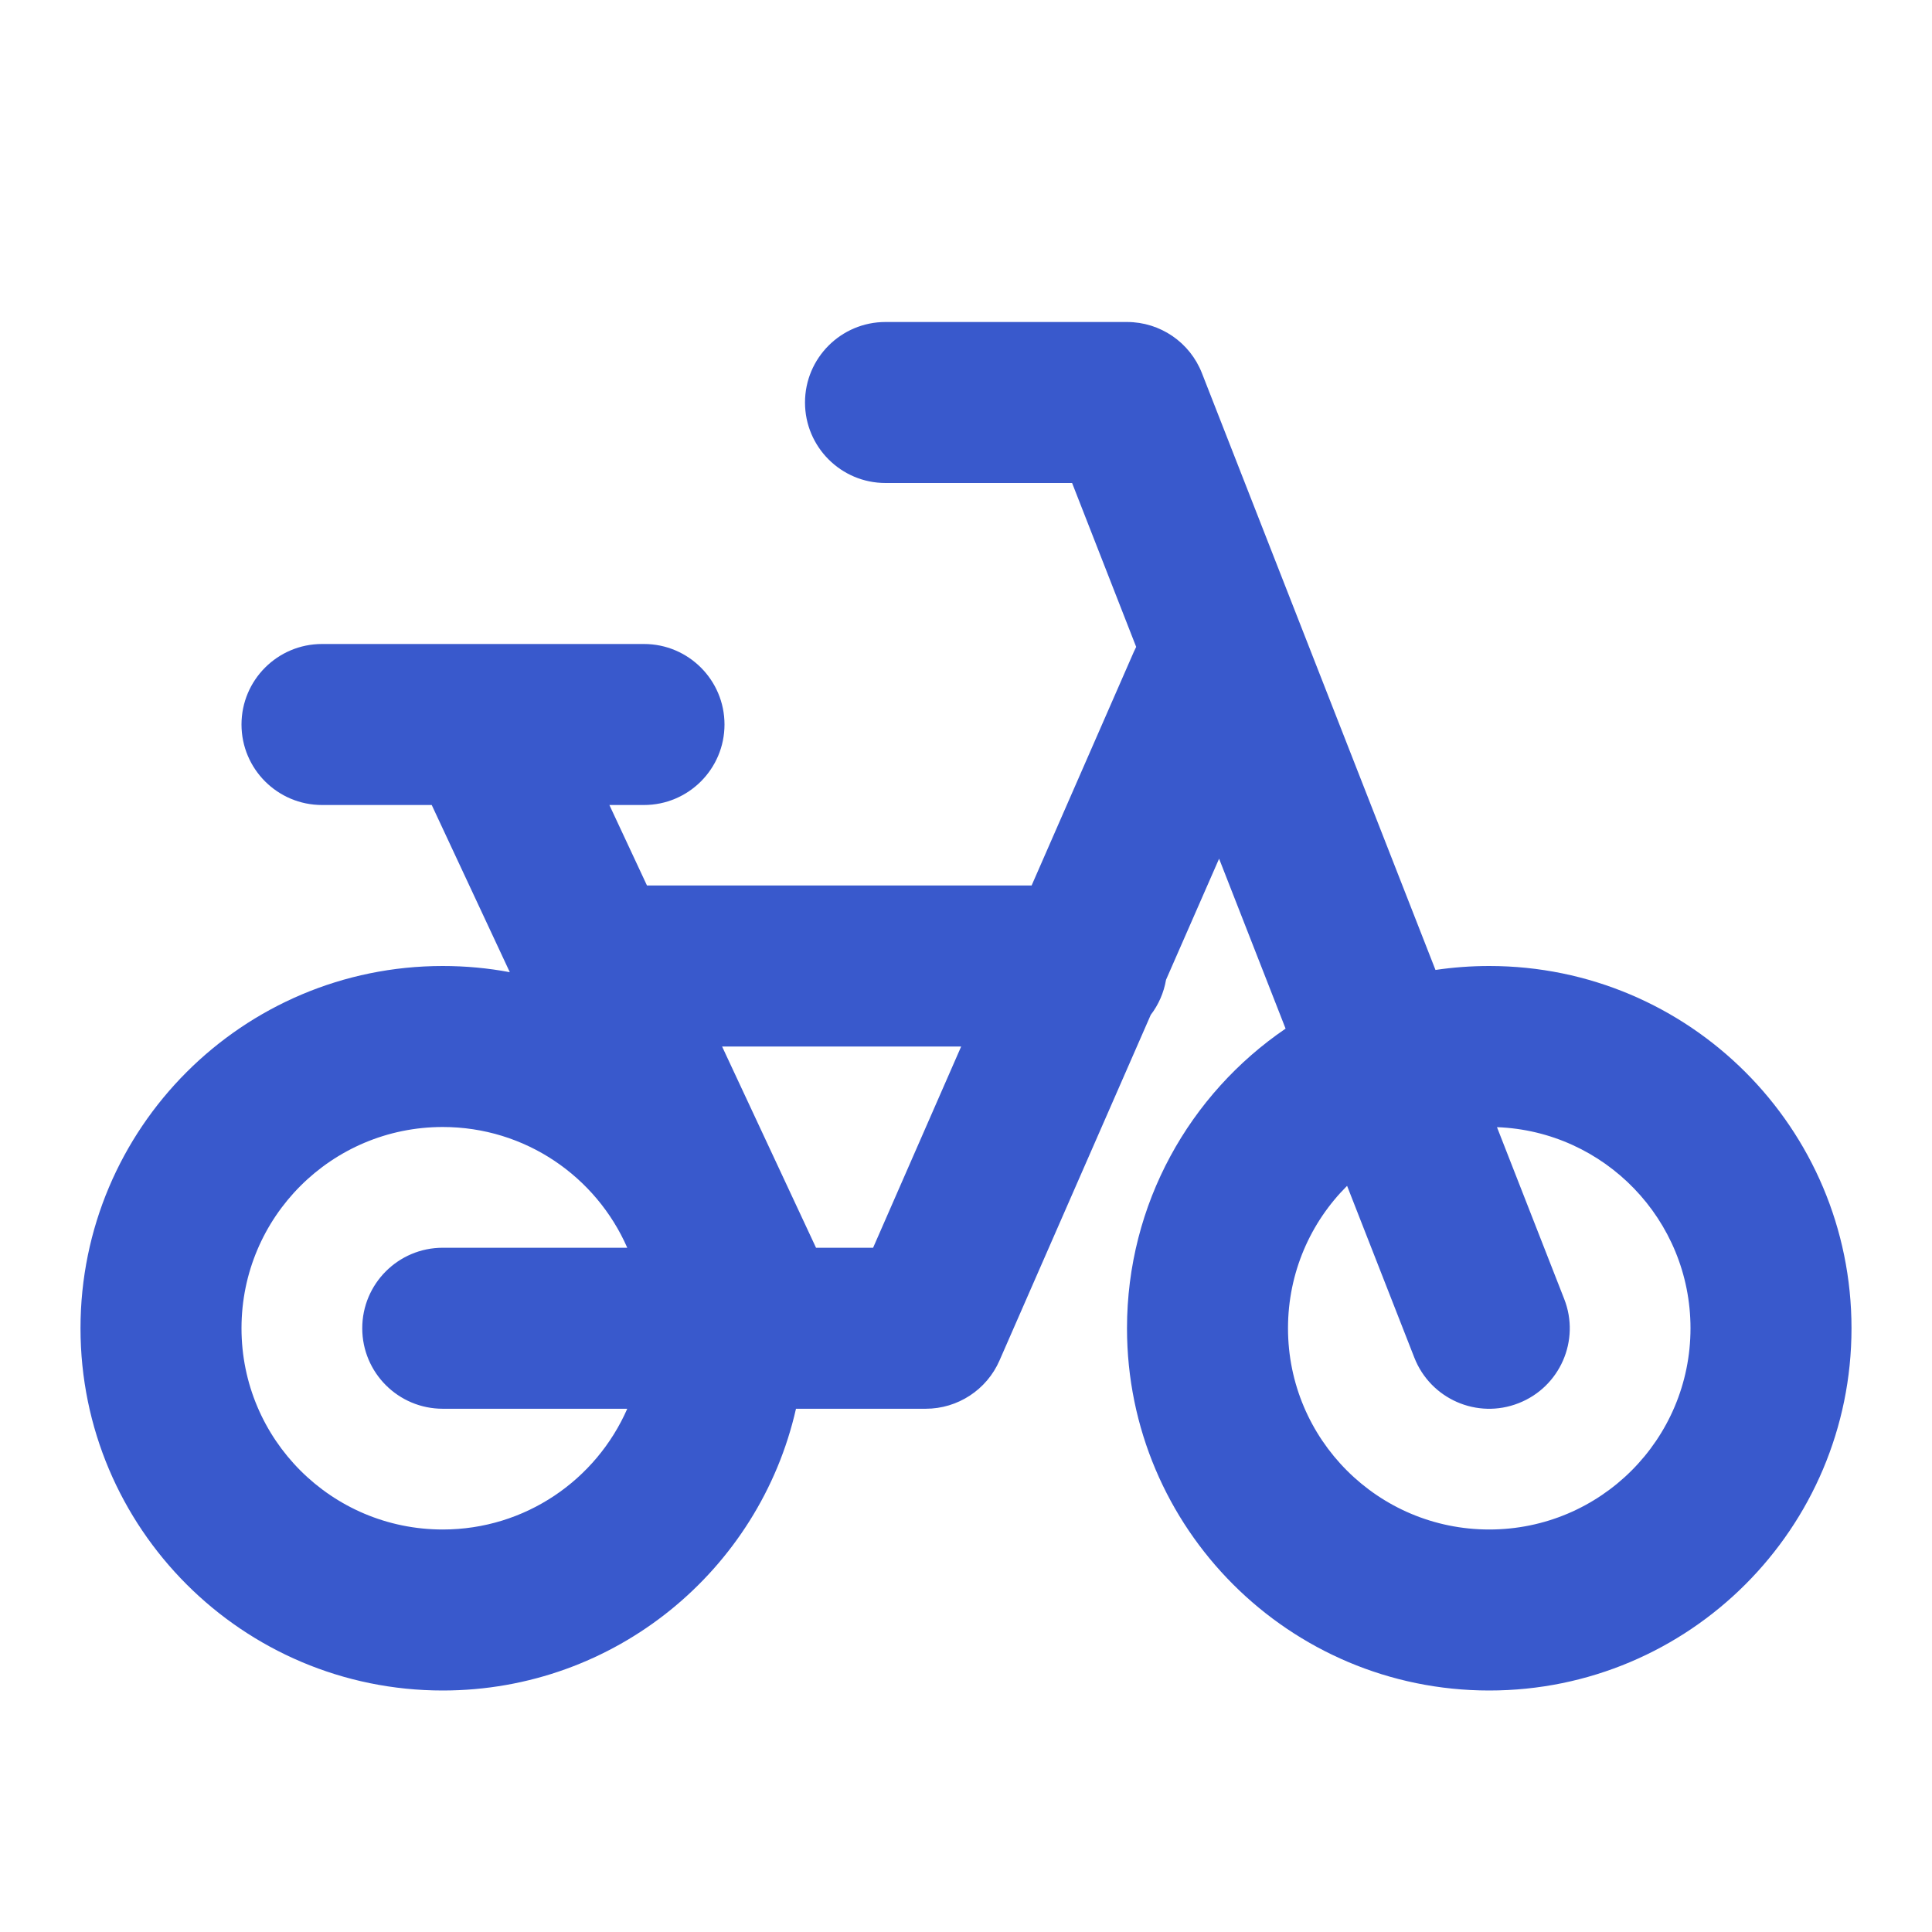 <svg width="24" height="24" viewBox="0 0 24 24" fill="none" xmlns="http://www.w3.org/2000/svg">
<path fill-rule="evenodd" clip-rule="evenodd" d="M11 4C10.448 4 10 4.448 10 5C10 5.552 10.448 6 11 6H13.318L14.114 8.036C14.103 8.057 14.093 8.078 14.084 8.099L12.815 11H8.037L7.57 10H8C8.552 10 9 9.552 9 9C9 8.448 8.552 8 8 8H6.022C6.007 8 5.992 8 5.978 8H4C3.448 8 3 8.448 3 9C3 9.552 3.448 10 4 10H5.363L6.333 12.077C6.063 12.026 5.784 12 5.5 12C3.015 12 1 14.015 1 16.5C1 18.985 3.015 21 5.5 21C7.642 21 9.434 19.504 9.888 17.5H11.5C11.897 17.5 12.257 17.265 12.416 16.901L14.295 12.607C14.391 12.482 14.457 12.333 14.485 12.171L15.144 10.667L15.97 12.778C14.781 13.588 14 14.953 14 16.5C14 18.985 16.015 21 18.5 21C20.985 21 23 18.985 23 16.5C23 14.015 20.985 12 18.5 12C18.273 12 18.05 12.017 17.832 12.049L14.931 4.636C14.781 4.252 14.412 4 14 4H11ZM11.94 13H8.97L10.137 15.5H10.846L11.94 13ZM16.734 14.731L17.569 16.864C17.77 17.379 18.35 17.633 18.864 17.431C19.379 17.23 19.633 16.65 19.431 16.136L18.596 14.002C19.932 14.052 21 15.152 21 16.5C21 17.881 19.881 19 18.5 19C17.119 19 16 17.881 16 16.5C16 15.809 16.28 15.183 16.734 14.731ZM7.792 15.5H5.5C4.948 15.5 4.5 15.948 4.5 16.5C4.5 17.052 4.948 17.5 5.5 17.5H7.792C7.406 18.383 6.525 19 5.5 19C4.119 19 3 17.881 3 16.5C3 15.119 4.119 14 5.5 14C6.525 14 7.406 14.617 7.792 15.5Z" fill="#3959CC"/>
</svg>
